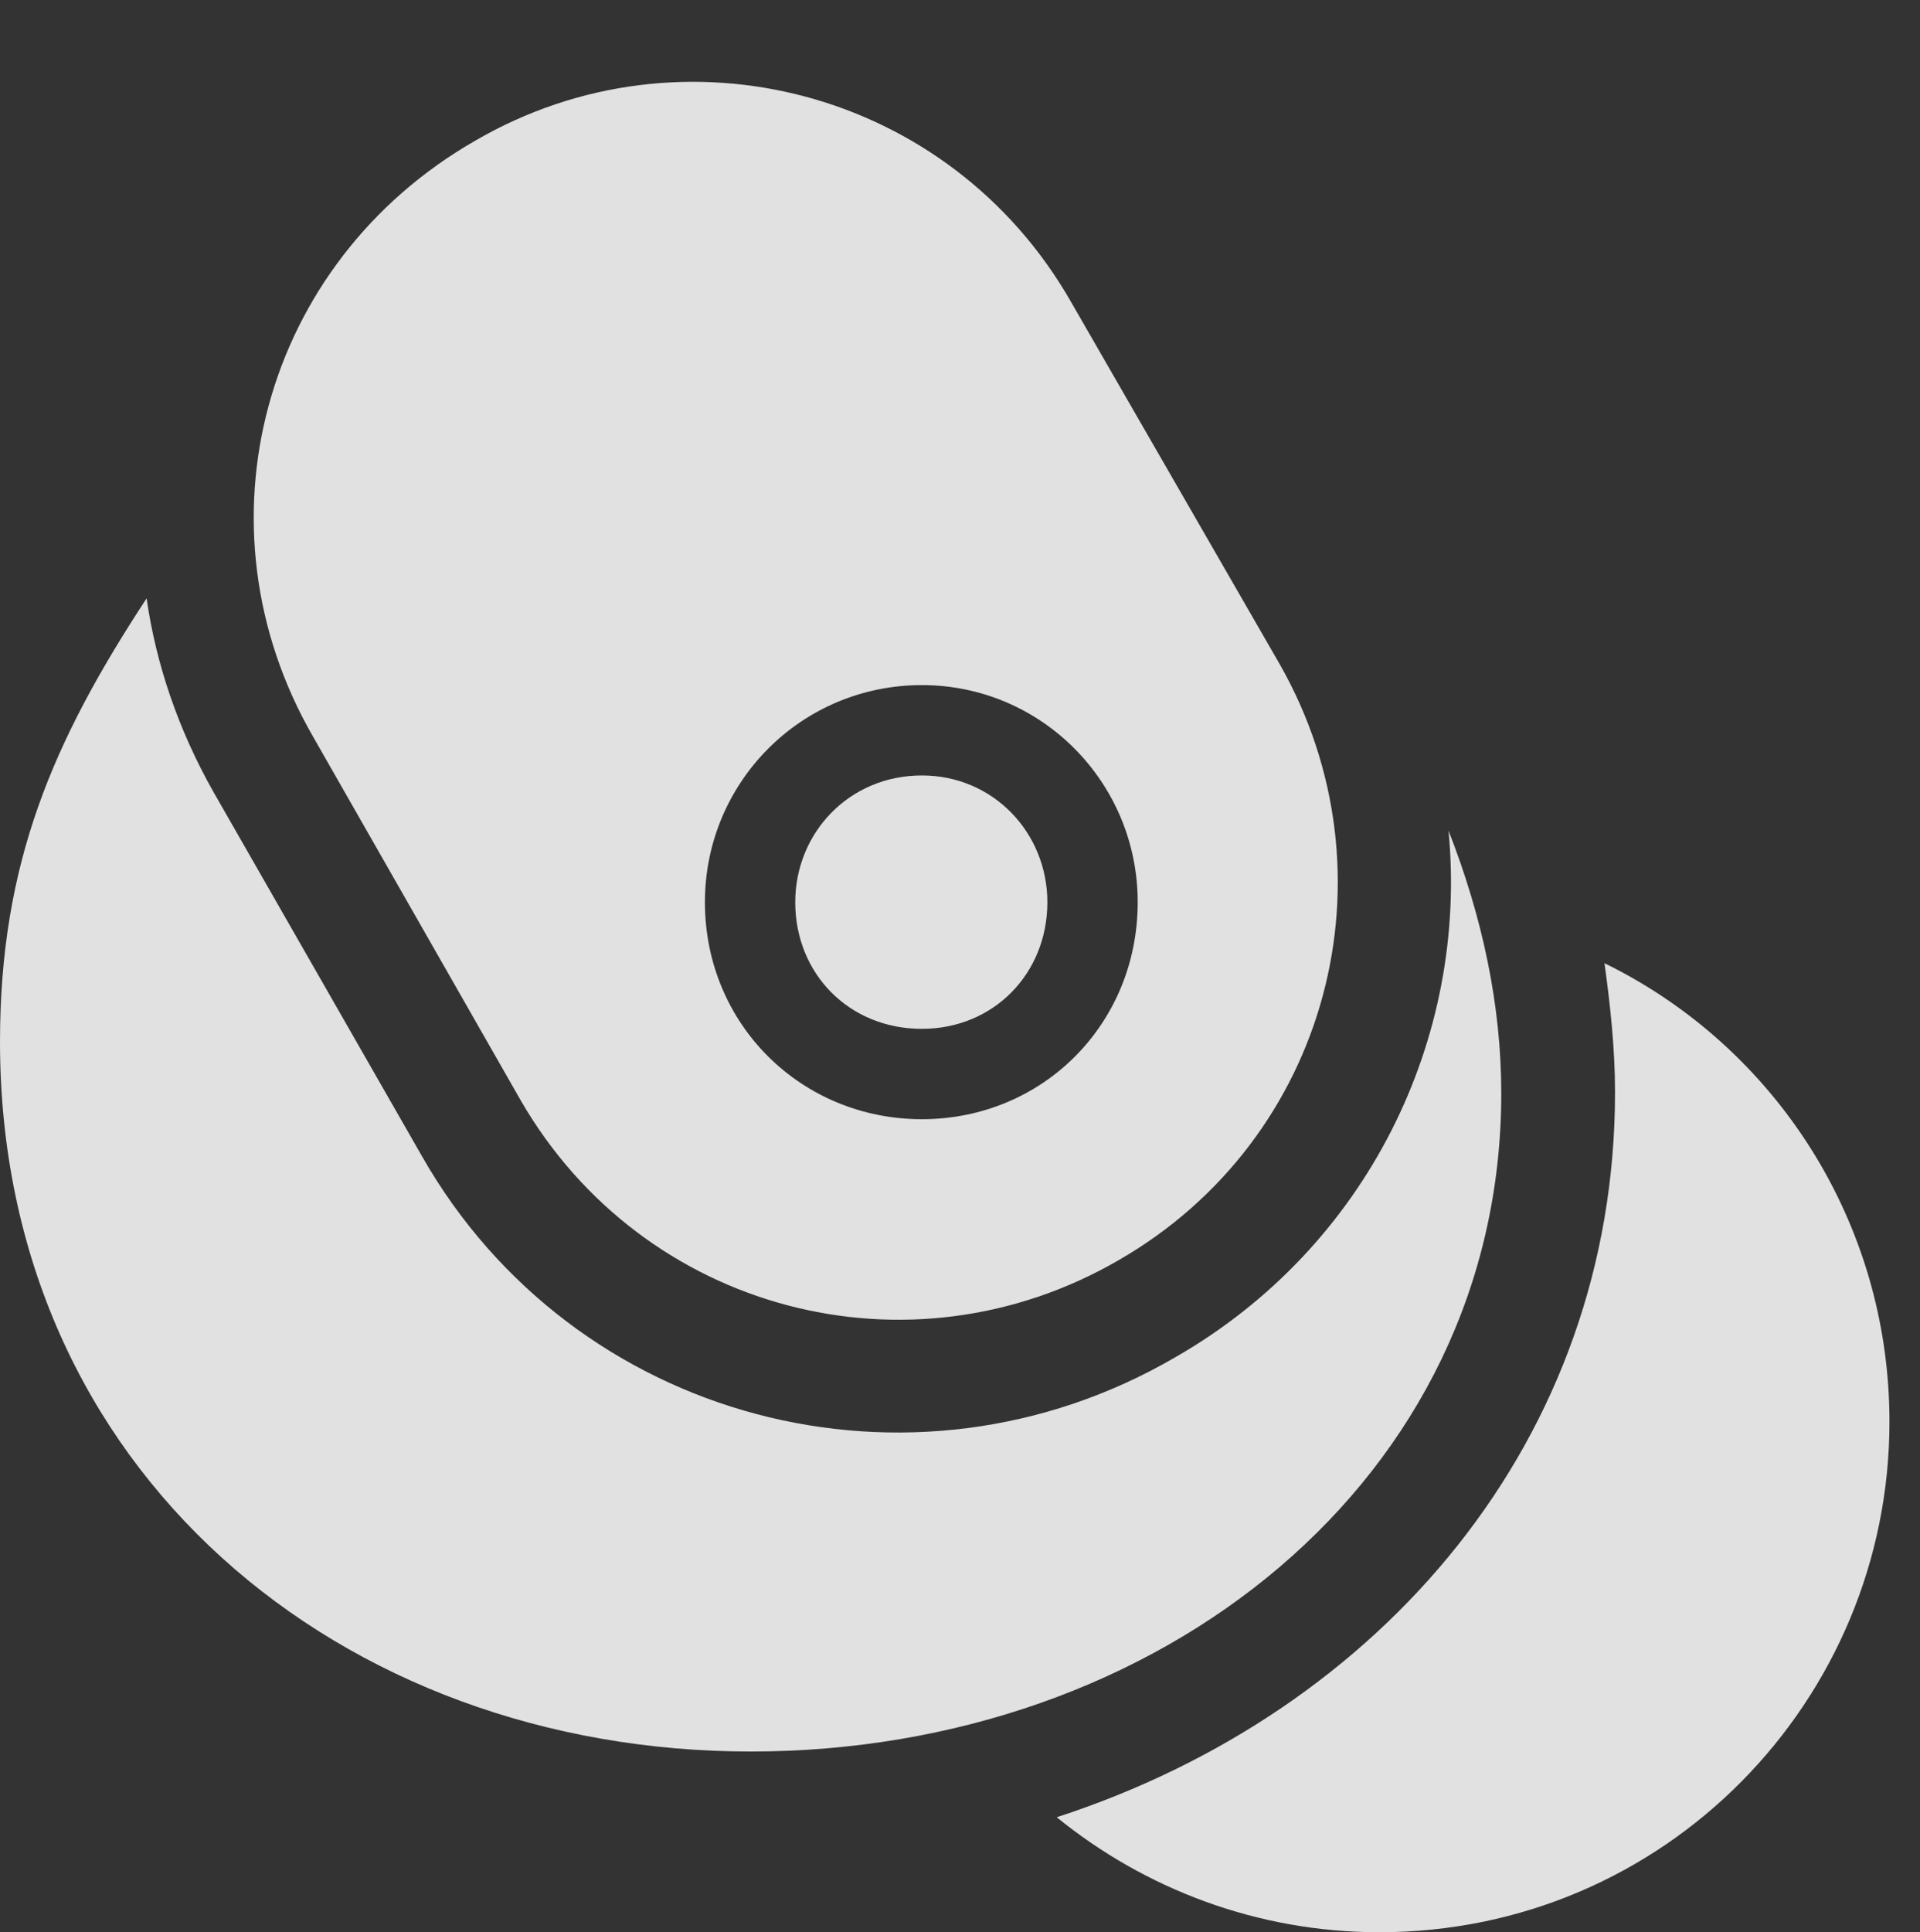 <?xml version="1.0" encoding="UTF-8"?>
<!--Generator: Apple Native CoreSVG 326-->
<!DOCTYPE svg
PUBLIC "-//W3C//DTD SVG 1.1//EN"
       "http://www.w3.org/Graphics/SVG/1.1/DTD/svg11.dtd">
<svg version="1.1" xmlns="http://www.w3.org/2000/svg" xmlns:xlink="http://www.w3.org/1999/xlink" viewBox="0 0 22.381 22.518">
 <rect x="0" y="0" width="22.381" height="22.518" fill="#333333" stroke="none"/>
 <g>
  <rect height="22.518" opacity="0" width="22.381" x="0" y="0"/>
  <path d="M18.826 12.729C18.826 16.775 16.105 19.947 12.318 21.178C13.344 22.012 14.656 22.518 16.078 22.518C19.414 22.518 22.025 19.811 22.025 16.57C22.025 14.232 20.686 12.195 18.703 11.225C18.771 11.717 18.826 12.223 18.826 12.729Z" fill="white" fill-opacity="0.85"/>
  <path d="M3.65 8.586L6.07 12.824C7.492 15.285 10.596 16.105 13.043 14.684C15.49 13.275 16.311 10.185 14.916 7.738L12.482 3.514C11.074 1.053 7.957 0.232 5.537 1.641C3.062 3.062 2.229 6.125 3.65 8.586ZM10.746 13.043C9.338 13.043 8.217 11.935 8.217 10.514C8.217 9.119 9.338 7.984 10.746 7.984C12.141 7.984 13.262 9.119 13.262 10.514C13.262 11.935 12.154 13.043 10.746 13.043ZM10.746 11.99C11.58 11.99 12.209 11.348 12.209 10.514C12.209 9.707 11.58 9.037 10.746 9.037C9.898 9.037 9.27 9.707 9.27 10.514C9.27 11.348 9.898 11.99 10.746 11.99ZM8.75 20.412C13.521 20.412 17.5 17.24 17.5 12.742C17.5 11.717 17.281 10.691 16.885 9.68C17.117 12.1 15.941 14.533 13.699 15.818C10.623 17.609 6.686 16.57 4.922 13.48L2.488 9.229C2.078 8.504 1.818 7.738 1.709 6.973C0.615 8.641 0 10.062 0 12.141C0 17.145 3.979 20.412 8.75 20.412Z" fill="white" fill-opacity="0.85"/>
 </g>
</svg>
